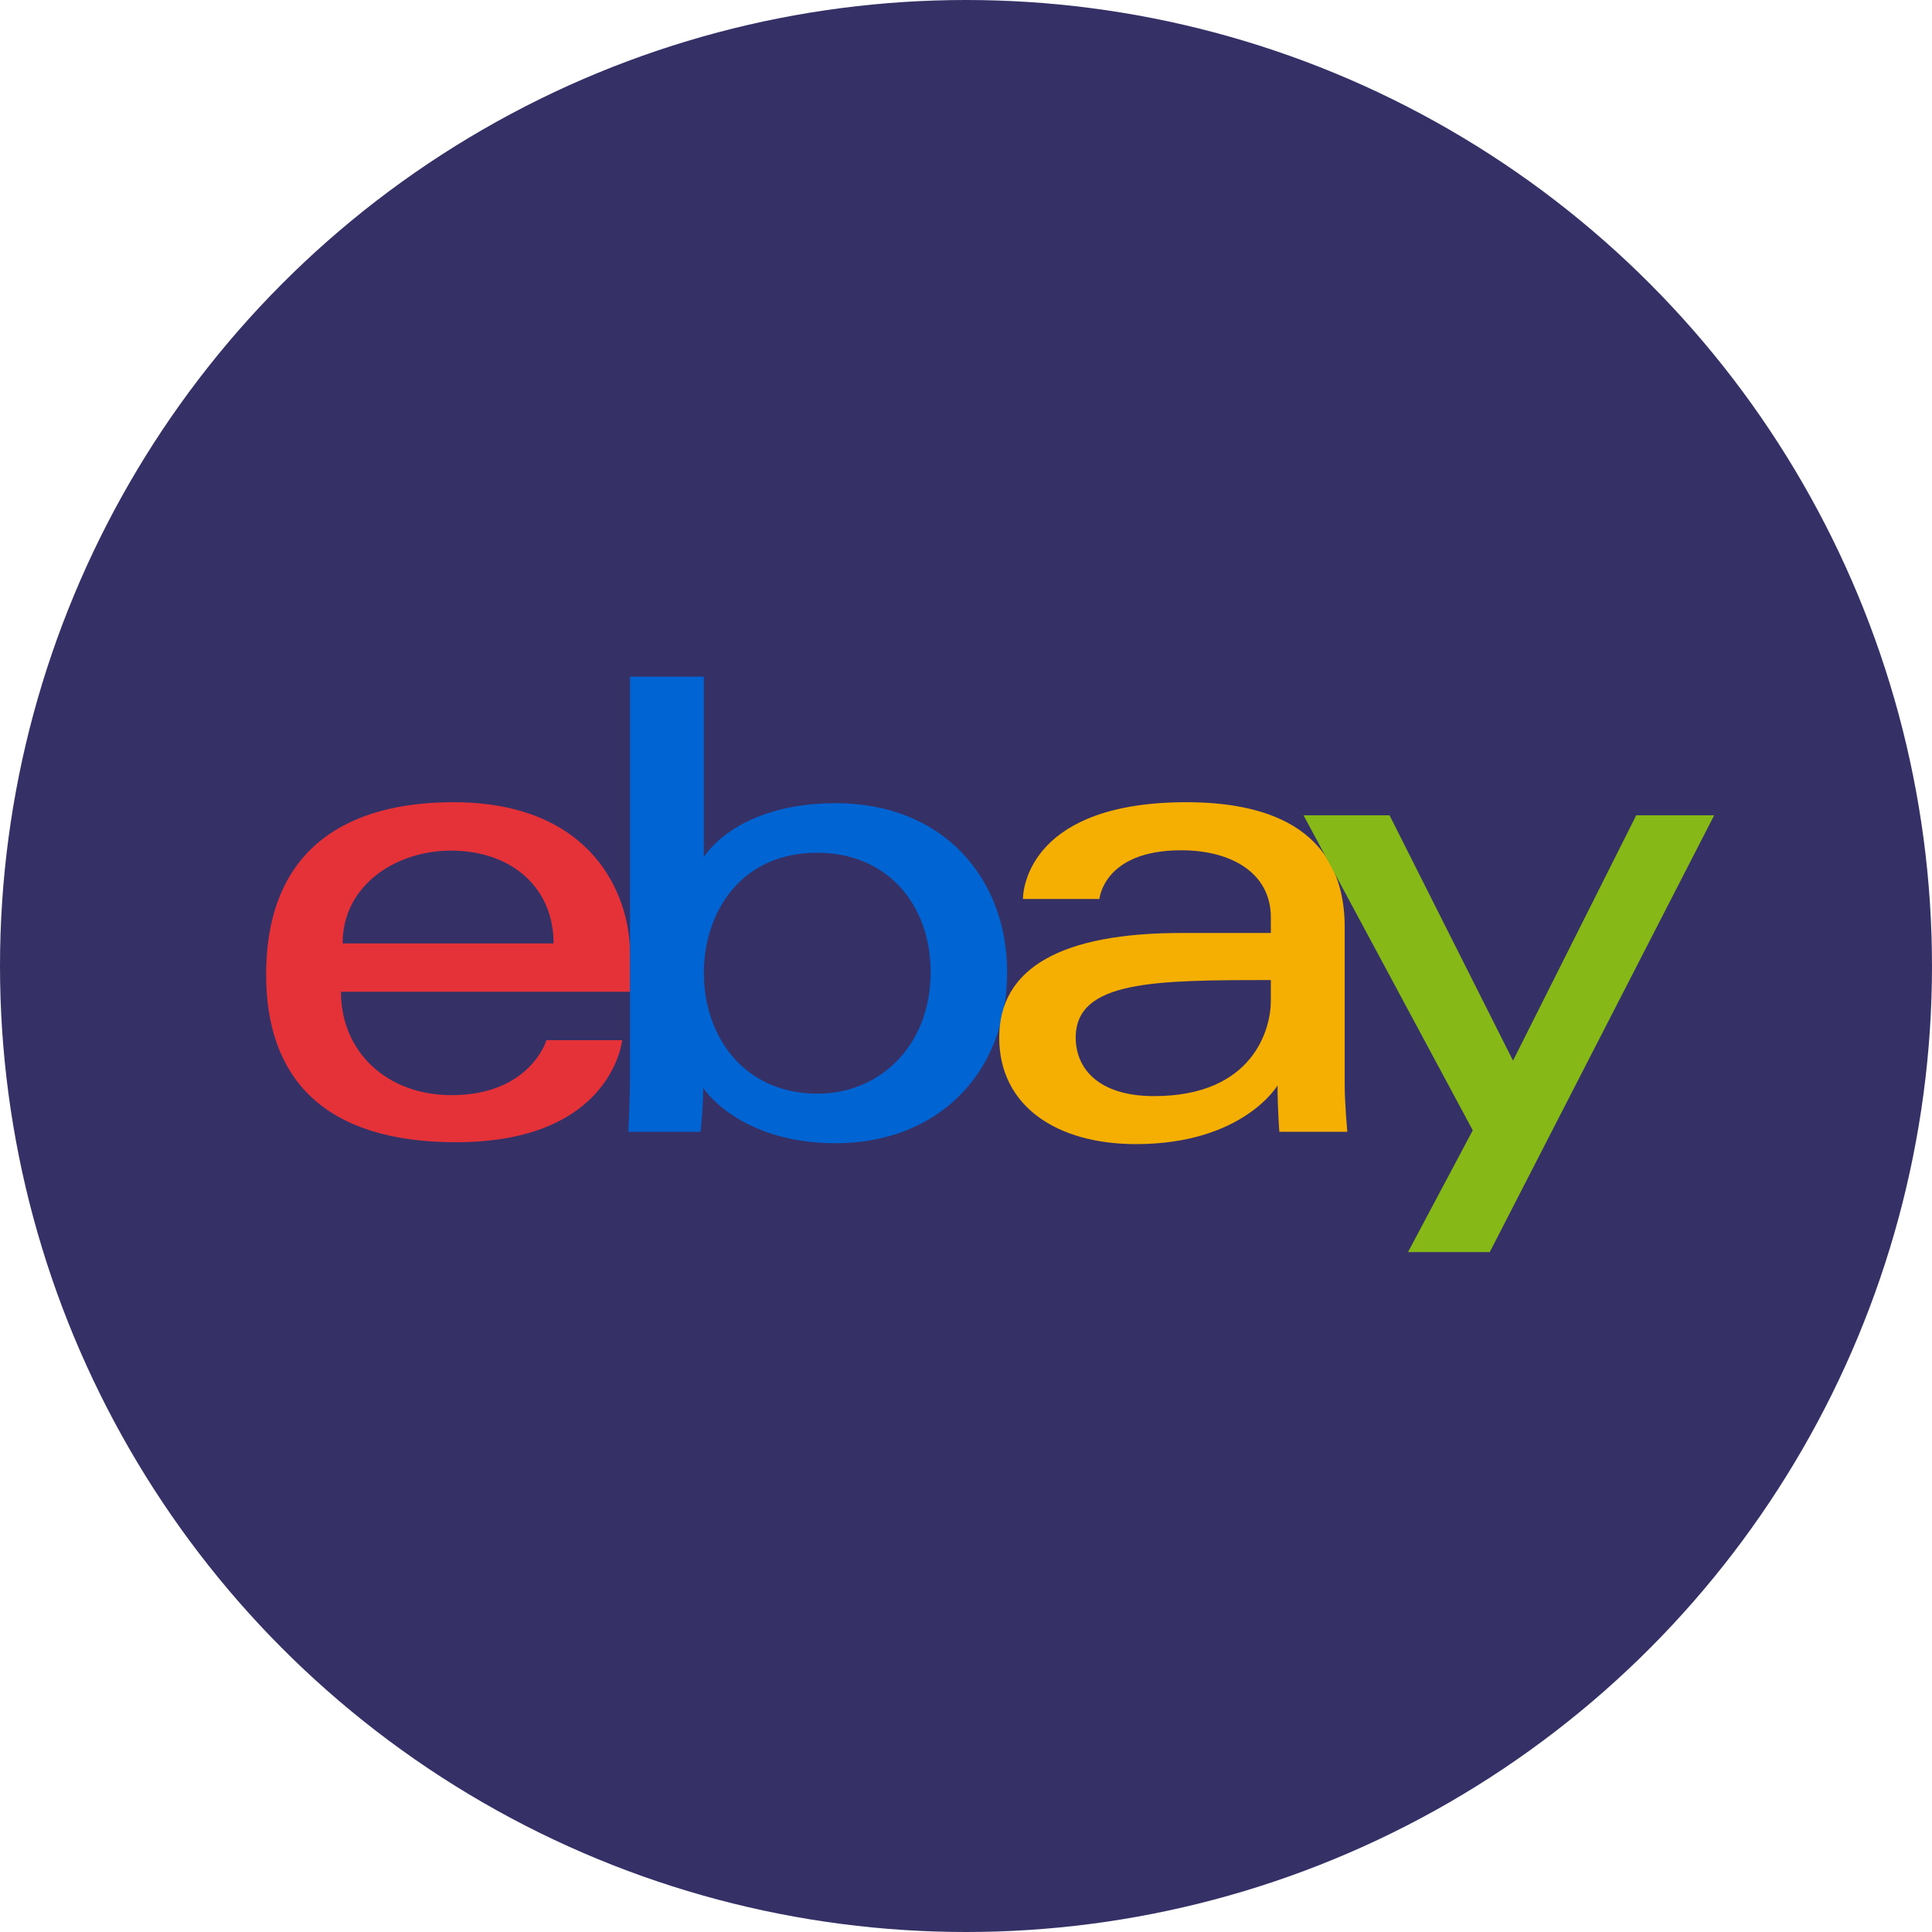 <?xml version="1.0" encoding="UTF-8"?>
<svg width="80px" height="80px" viewBox="0 0 80 80" version="1.1" xmlns="http://www.w3.org/2000/svg" xmlns:xlink="http://www.w3.org/1999/xlink">
    <!-- Generator: Sketch 55 (78076) - https://sketchapp.com -->
    <title>assets/img_domain_ebay</title>
    <desc>Created with Sketch.</desc>
    <g id="Freshness" stroke="none" stroke-width="1" fill="none" fill-rule="evenodd">
        <g id="Freeform-Icons" transform="translate(-720, -1380)">
            <g id="assets/img_domain_ebay" transform="translate(720, 1380)">
                <circle id="Oval-7" fill="#353167" cx="40" cy="40" r="40"></circle>
                <g id="ebay" transform="translate(11, 28)" fill-rule="nonzero">
                    <path d="M7.773,5.218 C3.544,5.218 0.02,6.998 0.02,12.366 C0.02,16.619 2.39,19.297 7.882,19.297 C14.348,19.297 14.762,15.073 14.762,15.073 L11.629,15.073 C11.629,15.073 10.958,17.348 7.691,17.348 C5.031,17.348 3.118,15.565 3.118,13.067 L15.09,13.067 L15.09,11.5 C15.09,9.028 13.508,5.218 7.773,5.218 L7.773,5.218 Z M7.664,7.222 C10.197,7.222 11.923,8.76 11.923,11.066 L3.187,11.066 C3.187,8.618 5.44,7.222 7.664,7.222 L7.664,7.222 Z" id="e" fill="#E53238"></path>
                    <path d="M15.088,0.02 L15.088,16.601 C15.088,17.542 15.02,18.864 15.02,18.864 L18.008,18.864 C18.008,18.864 18.115,17.915 18.115,17.047 C18.115,17.047 19.591,19.338 23.605,19.338 C27.832,19.338 30.703,16.427 30.703,12.258 C30.703,8.379 28.066,5.259 23.612,5.259 C19.441,5.259 18.145,7.492 18.145,7.492 L18.145,0.02 L15.088,0.02 Z M22.841,7.31 C25.711,7.31 27.536,9.422 27.536,12.258 C27.536,15.298 25.428,17.287 22.861,17.287 C19.798,17.287 18.145,14.914 18.145,12.285 C18.145,9.834 19.628,7.31 22.841,7.31 Z" id="b" fill="#0064D2"></path>
                    <path d="M38.129,5.218 C31.767,5.218 31.359,8.673 31.359,9.225 L34.525,9.225 C34.525,9.225 34.691,7.208 37.911,7.208 C40.002,7.208 41.623,8.158 41.623,9.983 L41.623,10.633 L37.911,10.633 C32.982,10.633 30.376,12.063 30.376,14.965 C30.376,17.821 32.783,19.375 36.037,19.375 C40.471,19.375 41.9,16.945 41.9,16.945 C41.9,17.911 41.975,18.864 41.975,18.864 L44.79,18.864 C44.79,18.864 44.681,17.683 44.681,16.928 L44.681,10.4 C44.681,6.119 41.2,5.218 38.129,5.218 L38.129,5.218 Z M41.623,12.583 L41.623,13.449 C41.623,14.579 40.92,17.388 36.781,17.388 C34.514,17.388 33.543,16.266 33.543,14.965 C33.543,12.598 36.815,12.583 41.623,12.583 L41.623,12.583 Z" id="a" fill="#F5AF02"></path>
                    <polygon id="y" fill="#86B817" points="42.976 5.76 46.538 5.76 51.651 15.919 56.753 5.76 59.98 5.76 50.688 23.846 47.303 23.846 49.984 18.804"></polygon>
                </g>
            </g>
        </g>
    </g>
</svg>